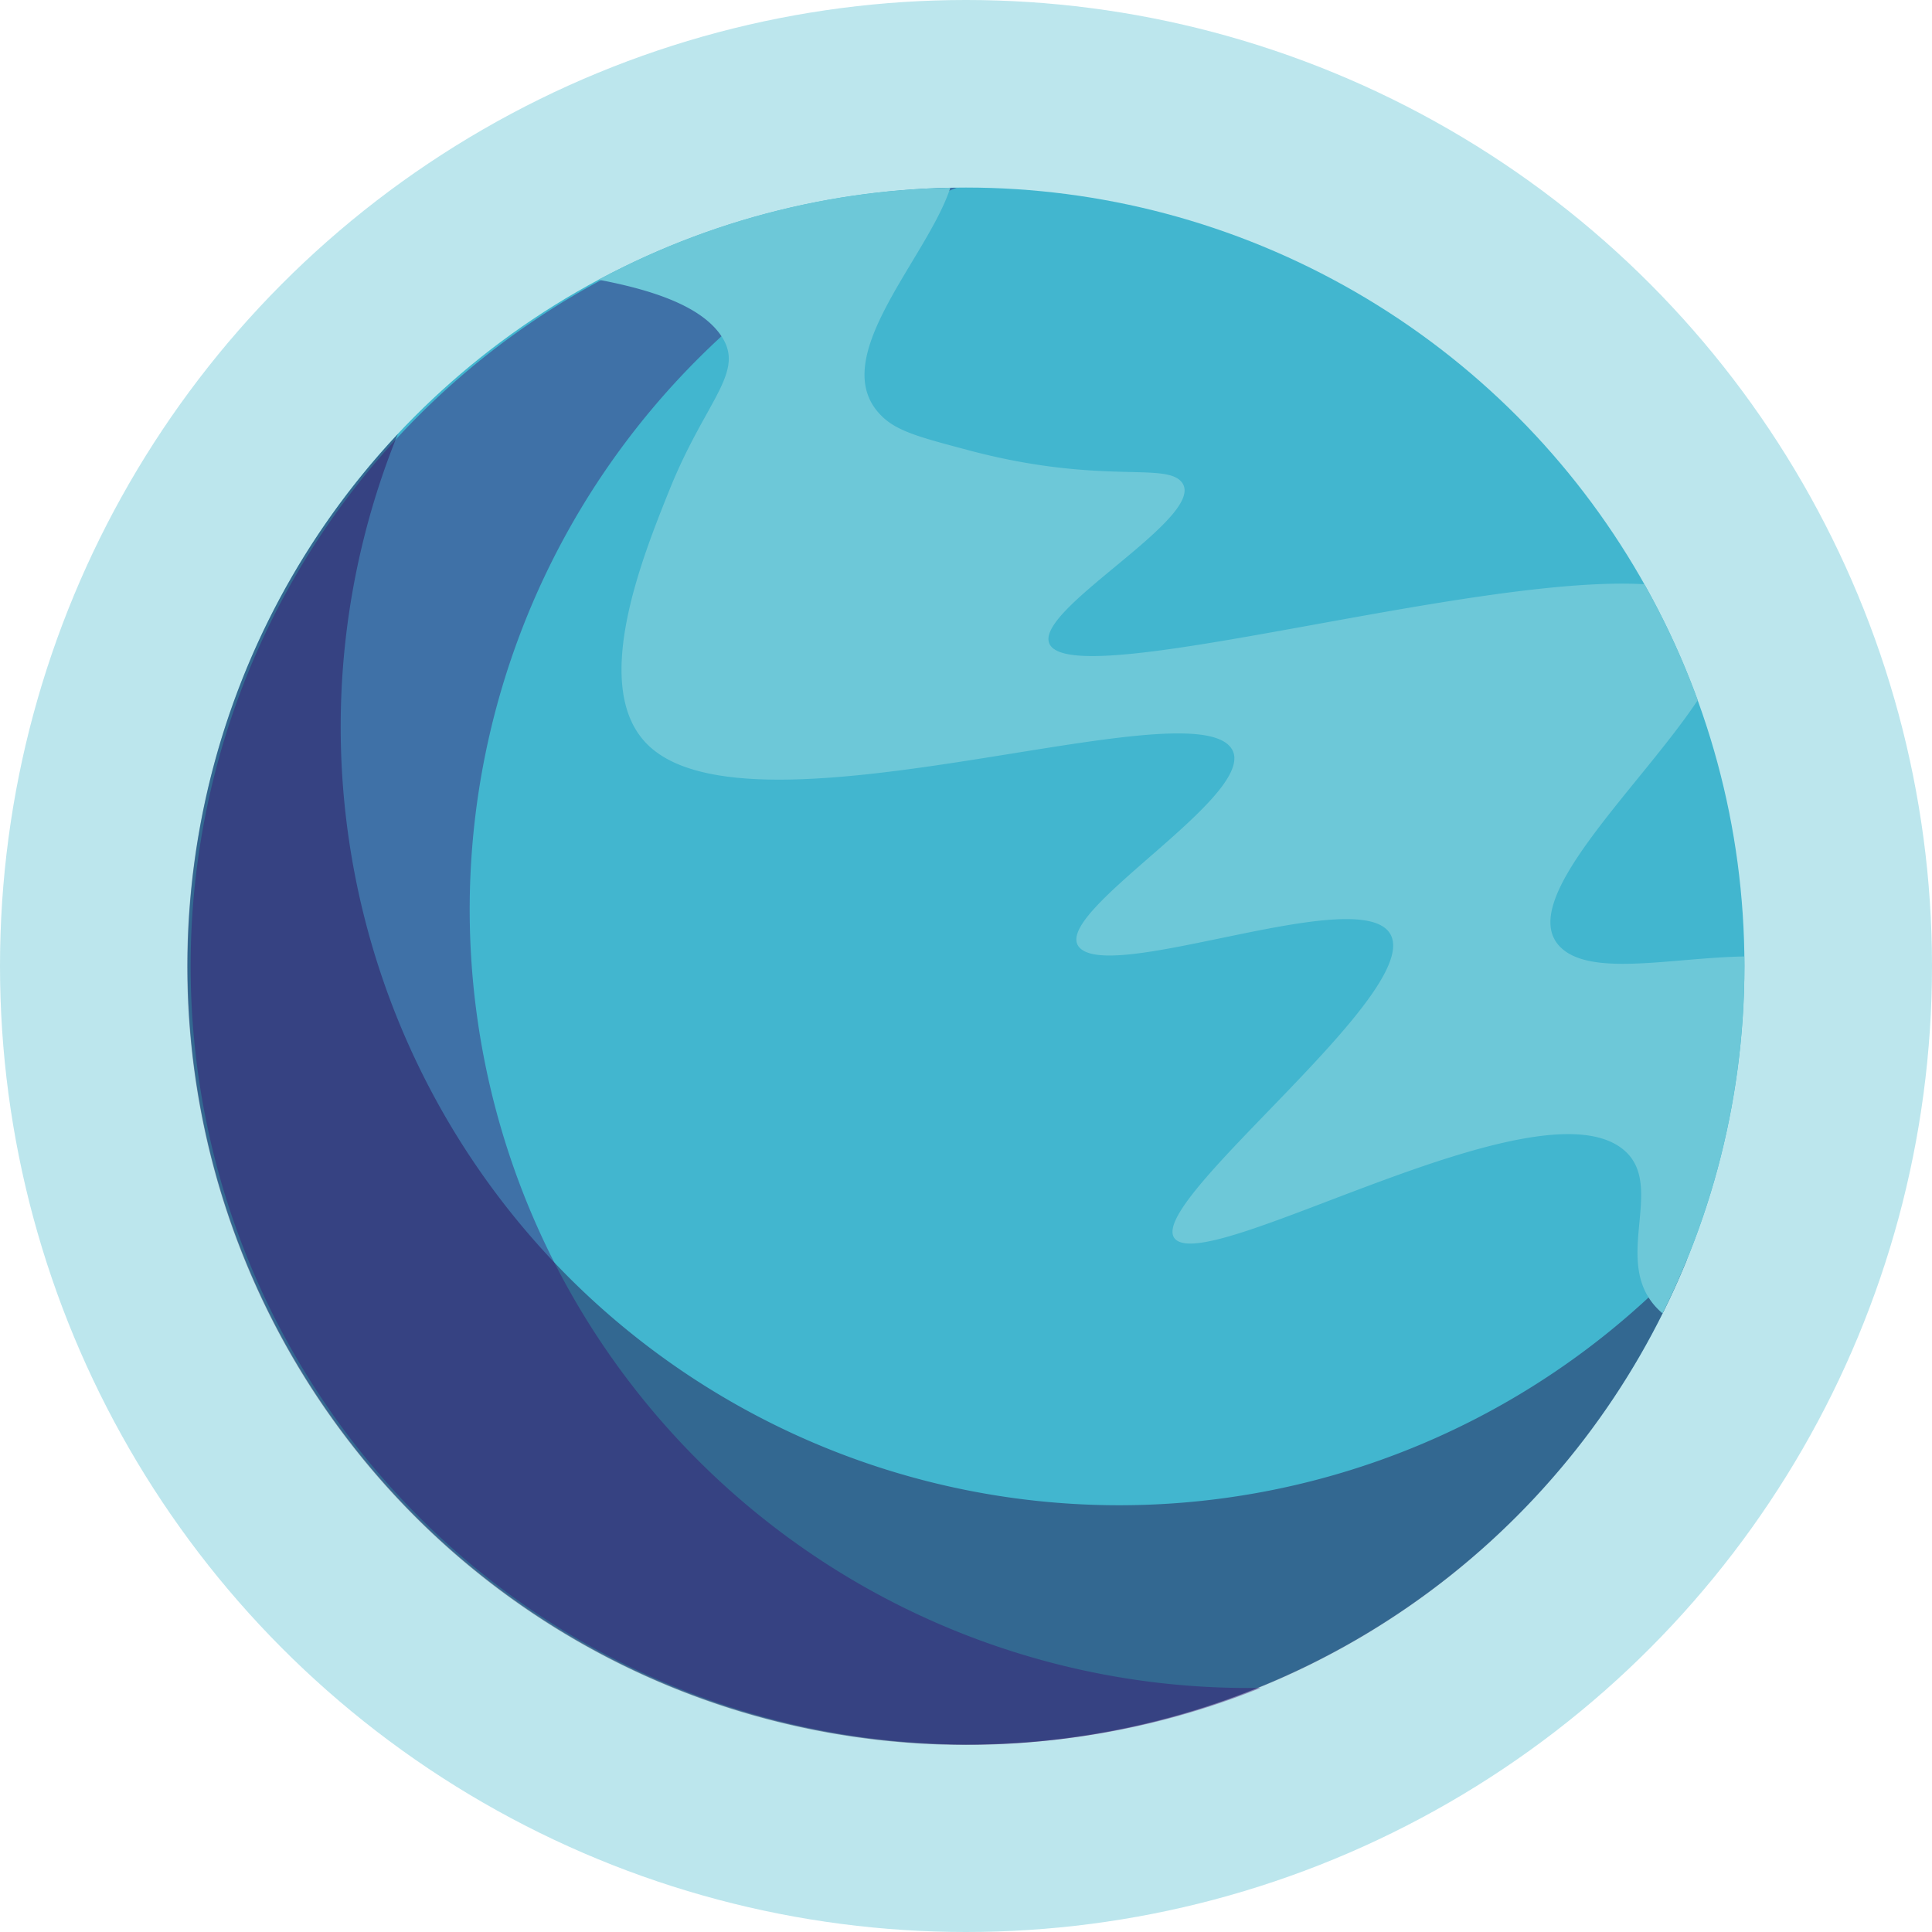 <svg xmlns="http://www.w3.org/2000/svg" viewBox="0 0 186.14 186.14"><defs><style>.cls-1{fill:#21aac3;opacity:0.3;}.cls-2{fill:#42b6cf;}.cls-3{fill:#230946;opacity:0.45;}.cls-4{fill:#3b0c6c;opacity:0.4;}.cls-5{fill:#6dc8d8;}</style></defs><title>Asset 41</title><g id="Layer_2" data-name="Layer 2"><g id="Layer_1-2" data-name="Layer 1"><circle class="cls-1" cx="93.07" cy="93.07" r="93.07"/><circle class="cls-2" cx="93.07" cy="93.07" r="75"/><path class="cls-3" d="M38.33,41.82a75,75,0,0,0,124.21,79.5A75,75,0,1,1,38.33,41.82Z"/><path class="cls-4" d="M92.16,18.09a75,75,0,0,0,29.3,144.53A75,75,0,1,1,92.16,18.09Z"/><path class="cls-5" d="M57.67,26.95a74.54,74.54,0,0,1,33.89-8.86C89.31,25,79.25,34.83,85.09,40.22c1.53,1.42,3.88,2,8.57,3.25,12.29,3.2,18.42,1.1,20.11,2.89,3.12,3.27-15.16,12.83-12.49,15.93,3.54,4.11,40.63-6.95,57.15-6a74.89,74.89,0,0,1,5.14,11.17C157.89,76,145.72,87,150.44,91.35c3,2.75,10.65.93,17.62.8a75.83,75.83,0,0,1-.32,7.88,74.78,74.78,0,0,1-7.56,26.51c-5.42-4.6.67-12.35-3.9-15.88-8.42-6.49-39.36,12-43,8.77s25.57-24.93,20.31-29.89c-4.1-3.86-26.36,5.06-29.56,1.78s18.22-15.22,14.45-19.42c-4.91-5.45-45.76,9.44-55.92,0-5.85-5.43-.69-18.16,2-24.85,3.54-8.72,7.43-11.31,4.78-14.9C67.31,29.4,62.73,27.91,57.67,26.95Z"/></g></g></svg>